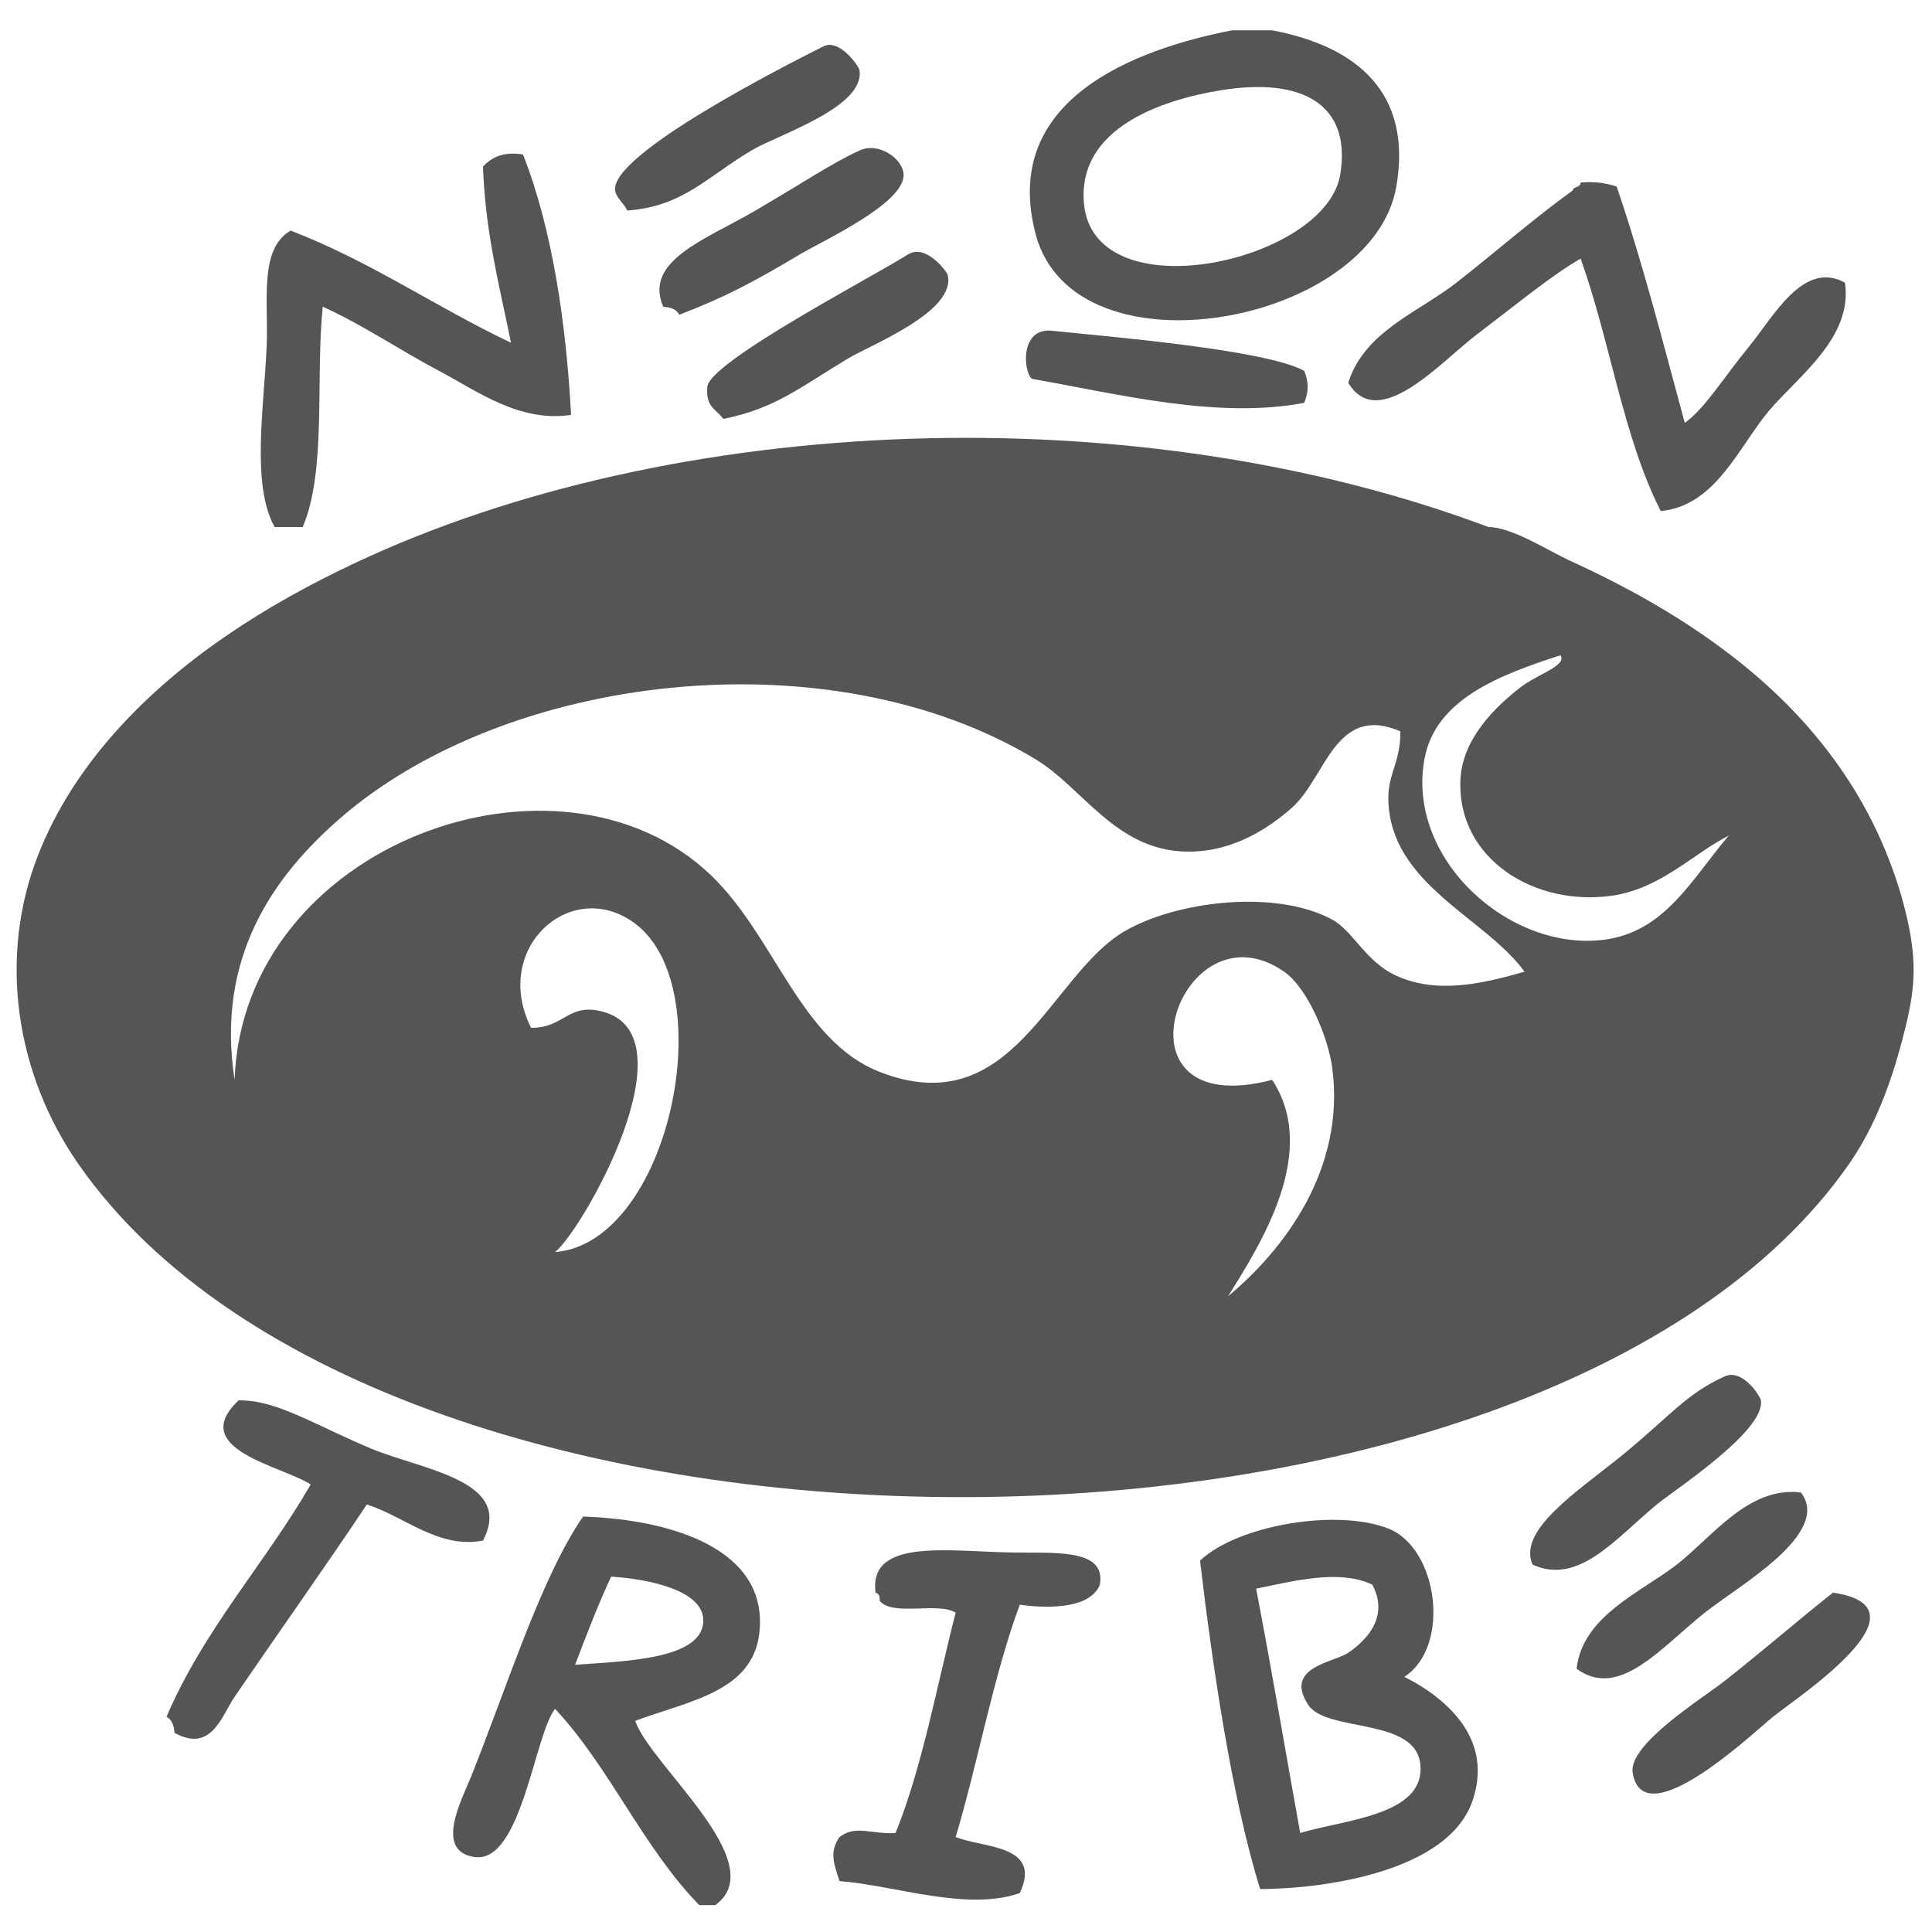 <?xml version="1.0" encoding="UTF-8" standalone="no"?>
<!-- Created with Inkscape (http://www.inkscape.org/) -->

<svg
   xmlns:dc="http://purl.org/dc/elements/1.1/"
   xmlns:cc="http://creativecommons.org/ns#"
   xmlns:rdf="http://www.w3.org/1999/02/22-rdf-syntax-ns#"
   xmlns:svg="http://www.w3.org/2000/svg"
   xmlns="http://www.w3.org/2000/svg"
   version="1.1"
   width="150"
   height="150"
   id="svg2"
   xml:space="preserve"><defs
     id="defs6" /><g
     transform="matrix(0.305,0,0,-0.305,-17.468,212.153)"
     id="g10"
     style="fill:#555555;fill-opacity:1"><g
       transform="scale(0.1,0.1)"
       id="g12"
       style="fill:#555555;fill-opacity:1"><path
         d="m 3331.77,6440.21 c 22.36,-283 616.38,-152.06 652.66,71.38 28.96,178.49 -96.26,248.76 -305.93,214.16 -150.62,-24.89 -361.66,-96.4 -346.73,-285.54 m 377.33,438.5 101.97,0 c 217.2,-41.28 357.21,-160.03 316.11,-397.72 -60.76,-351.49 -818.96,-492.05 -917.79,-122.38 -91.66,342.99 251.04,471.69 499.71,520.1"
         id="path14"
         style="fill:#555555;fill-opacity:1;fill-rule:evenodd;stroke:none" /><path
         d="m 2169.25,6419.81 c -5.55,15.88 -27.63,31.18 -30.6,51 -13.61,91.47 431.26,317.32 530.27,367.1 40.58,20.39 90.23,-50.4 91.79,-61.19 13.7,-94.38 -207.43,-163.52 -275.33,-203.95 -114.54,-68.22 -173.47,-142.26 -316.13,-152.96"
         id="path16"
         style="fill:#555555;fill-opacity:1;fill-rule:evenodd;stroke:none" /><path
         d="m 2301.83,6154.66 c -6.72,13.7 -21.82,19 -40.81,20.4 -50.54,117.26 107.58,170.58 234.55,244.75 124.36,72.6 193.22,119.9 265.15,152.97 49.09,22.55 110.76,-21.24 112.16,-61.2 2.61,-73.88 -205.95,-168.55 -265.13,-203.95 -116.94,-69.95 -193.14,-109.92 -305.92,-152.97"
         id="path18"
         style="fill:#555555;fill-opacity:1;fill-rule:evenodd;stroke:none" /><path
         d="m 1904.11,6562.57 c 75.26,-191.67 109.77,-431.03 122.38,-662.84 -131.65,-19.89 -238.89,60.62 -336.52,112.19 -100.7,53.15 -192.49,116.56 -295.74,163.14 -18.69,-185.25 10.13,-418.04 -50.98,-560.87 l -71.39,0 c -59.47,106.69 -27.61,300.03 -20.39,458.89 5.2,114.7 -20.56,248.79 61.2,295.75 203.62,-78.53 369.65,-194.62 560.87,-285.54 -32.72,160.11 -64.79,279.14 -71.42,448.68 21.84,22.39 49.53,38.87 101.99,30.6"
         id="path20"
         style="fill:#555555;fill-opacity:1;fill-rule:evenodd;stroke:none" /><path
         d="m 4688.05,6480.99 c 65.75,-192.61 118.34,-398.34 173.36,-601.65 52.67,37.96 97.89,114.37 163.17,193.74 62.39,75.88 138.49,221.75 244.74,163.17 19.95,-140.26 -118.13,-236.89 -193.75,-326.31 -75.19,-88.93 -135.41,-242.49 -275.34,-254.94 -95.46,186.64 -129.19,435.09 -203.95,642.43 -71.72,-41.01 -157.94,-112.26 -265.14,-193.75 -91.33,-69.41 -249.26,-249.74 -326.32,-122.36 40.5,130.9 180.02,180.29 275.34,254.93 100.47,78.7 194.96,161.79 295.74,234.55 2.51,11.06 20.27,6.9 20.38,20.4 37.15,3.13 66.36,-1.62 91.77,-10.21"
         id="path22"
         style="fill:#555555;fill-opacity:1;fill-rule:evenodd;stroke:none" /><path
         d="m 2413.98,5889.52 c -19.1,25.72 -45.28,30.02 -40.78,81.59 5.58,63.88 422.54,280.77 509.89,336.52 47.14,30.1 100.5,-45.06 101.96,-50.99 23.19,-93.48 -193.78,-177.46 -254.93,-214.16 -117.49,-70.47 -184.48,-127.14 -316.14,-152.96"
         id="path24"
         style="fill:#555555;fill-opacity:1;fill-rule:evenodd;stroke:none" /><path
         d="m 3892.64,6011.91 c 11.72,-28.58 11.72,-53.02 0,-81.59 -221.91,-41.9 -471.64,22.34 -693.42,61.17 -22.16,19.73 -29.75,130.81 50.99,122.4 142.95,-14.96 541.6,-47.43 642.43,-101.98"
         id="path26"
         style="fill:#555555;fill-opacity:1;fill-rule:evenodd;stroke:none" /><path
         d="m 3964.04,4237.52 c -10.31,77.87 -63.06,203.55 -122.39,244.78 -264.89,183.83 -459.67,-387.39 -30.58,-275.36 120.42,-183.23 -28.43,-416.56 -112.18,-550.7 141.48,117.56 299.33,323.05 265.15,581.28 m -1774.4,367.12 c -160.71,120.95 -367.17,-60.6 -265.12,-265.15 84.86,-1.09 94.16,65.13 183.54,40.83 227.9,-62.04 -51.17,-553.99 -122.37,-611.84 291.76,24.19 425.18,669.6 203.95,836.16 m 1672.42,295.72 c -61.99,-55.27 -156.65,-116.61 -275.35,-112.14 -175.87,6.48 -258.85,162.83 -377.32,234.53 -526.05,318.32 -1349.55,219.59 -1774.36,-152.96 -164.27,-144.11 -313.74,-349.15 -265.15,-662.85 20.62,601.55 827.88,891.05 1213.53,520.04 162.57,-156.34 226.73,-420.74 428.3,-499.62 338.22,-132.5 432.87,244.98 622.03,356.92 132.11,78.07 386.55,108.84 530.3,30.57 53.1,-28.98 85.12,-107.35 163.13,-142.81 102.65,-46.55 215.34,-21.6 326.34,10.26 -100.56,138.67 -342.47,222.17 -346.71,438.48 -1.29,65.92 31.56,95.05 30.59,173.38 -165.63,71.2 -189.31,-117.12 -275.33,-193.8 m 336.49,122.39 c -45.84,-255.54 218.66,-490.76 458.9,-458.89 155.01,20.52 223.65,157.25 316.14,265.1 -91.17,-46.51 -173.55,-134.94 -295.72,-152.96 -198.23,-29.18 -397.13,93.71 -387.52,295.76 5.03,105.86 92.27,187.58 152.97,234.53 43.64,33.76 118.6,54.92 101.97,81.56 -154.73,-49.94 -319.15,-111.54 -346.74,-265.1 m 1233.88,-428.36 c 21.76,-110.4 10.83,-179.21 -18.12,-288.51 -29.28,-110.34 -69.17,-218.84 -134.8,-313.09 -780.1,-1120.6 -3713.2,-1140.75 -4507.326,0 -160.153,230.09 -204.239,525.76 -102.961,785.38 44.715,114.62 112.679,218.89 194.039,310.81 167.008,188.61 386.208,326.84 612.548,433.44 816.38,384.5 1988.86,428.75 2885.93,91.77 59.72,0 153.7,-61.19 208,-85.97 69.19,-31.59 137.18,-65.9 203.16,-103.79 125.85,-72.25 245.08,-157.64 347.7,-260.66 100.16,-100.59 183.23,-217.7 240.63,-347.71 30.07,-68.16 54.19,-139.97 69.4,-212.96 0.63,-2.89 1.23,-5.83 1.8,-8.71"
         id="path28"
         style="fill:#555555;fill-opacity:1;fill-rule:evenodd;stroke:none" /><path
         d="m 4473.93,2973.03 c -38.3,87.68 111.9,184.27 224.33,275.3 124.1,100.59 164.71,158.74 265.12,203.96 45.36,20.41 90.22,-50.89 91.8,-61.15 11.89,-77.88 -221.21,-228.8 -265.15,-265.14 -105.86,-87.6 -199,-206.4 -316.1,-152.97"
         id="path30"
         style="fill:#555555;fill-opacity:1;fill-rule:evenodd;stroke:none" /><path
         d="m 1802.13,3034.22 c -113.15,-22 -200.74,62.33 -295.72,91.78 -102.12,-153.32 -222.55,-322.82 -336.52,-489.52 -32.81,-48 -58.59,-143.8 -152.97,-91.72 -1.39,18.91 -6.69,34.06 -20.393,40.74 95.763,223.76 249.993,389.07 367.133,591.48 -74.02,47.9 -315.27,89.57 -183.57,214.16 96.53,1.39 188.57,-60.25 336.53,-122.39 130.06,-54.62 366.45,-81.06 285.51,-234.53"
         id="path32"
         style="fill:#555555;fill-opacity:1;fill-rule:evenodd;stroke:none" /><path
         d="m 5157.15,3156.61 c 79.25,-104.06 -157.1,-236.41 -244.77,-305.92 -111.15,-88.29 -217.9,-222.53 -326.31,-142.81 14.75,134.64 164.82,195.15 254.95,265.15 90.4,70.21 182.55,200.16 316.13,183.58"
         id="path34"
         style="fill:#555555;fill-opacity:1;fill-rule:evenodd;stroke:none" /><path
         d="m 2363,2830.27 c 0.84,74.94 -130.63,105.46 -234.52,112.14 -33.61,-71.76 -62.7,-148.08 -91.8,-224.32 130.73,9.25 325.25,14.19 326.32,112.18 m 30.6,-724.04 -40.78,0 c -142.93,146.05 -227.63,350.24 -367.12,499.66 -52.66,-66.41 -85.7,-392.85 -203.96,-377.32 -105.26,13.9 -32.76,147.64 -10.18,203.95 91.42,228.21 179.63,510.59 285.51,662.85 233.88,-7.96 471.94,-86.7 448.71,-295.67 -16.73,-150.68 -179.01,-173.14 -316.13,-224.37 38.58,-113.43 350.09,-362.74 203.95,-469.1"
         id="path36"
         style="fill:#555555;fill-opacity:1;fill-rule:evenodd;stroke:none" /><path
         d="m 3770.26,2911.84 c 39.52,-205.25 74.8,-414.68 112.19,-622.02 111.69,34.15 317.58,44.17 305.94,173.33 -11.07,122.53 -238.57,81.31 -285.55,152.96 -63.2,96.4 65.43,107.65 101.98,132.6 53.68,36.54 102.35,96.09 61.2,173.32 -85.57,41.09 -208.04,7.03 -295.76,-10.19 m 377.31,-224.38 c 118.53,-60.55 225.44,-164.71 173.38,-316.08 -60.42,-175.62 -363.06,-223.23 -540.47,-224.37 -72.45,233.73 -121.57,569.38 -152.97,836.22 96.01,90.69 348.91,133.05 479.29,81.56 127.77,-50.44 159.33,-301.34 40.77,-377.33"
         id="path38"
         style="fill:#555555;fill-opacity:1;fill-rule:evenodd;stroke:none" /><path
         d="m 3372.57,2922.03 c -27,-68.65 -156.43,-58.1 -203.96,-50.99 -67.8,-183.73 -105.27,-397.78 -163.16,-591.48 69.82,-28.38 221.53,-18.92 163.16,-142.7 -134.43,-47.11 -316.39,19.32 -458.88,30.57 -13.99,42.77 -26.64,74.19 0,112.13 42.05,31.67 78.77,6.52 142.76,10.26 68.34,169.59 104.26,371.61 152.96,560.87 -46.31,28.42 -160.33,-10.87 -193.74,30.57 1.64,11.85 -2.27,18.12 -10.21,20.42 -18.57,144.65 200.56,101.97 367.11,101.97 113.86,0 218.24,2.7 203.96,-81.62"
         id="path40"
         style="fill:#555555;fill-opacity:1;fill-rule:evenodd;stroke:none" /><path
         d="m 5238.73,2901.68 c 255.79,-37.65 -83,-260.71 -152.96,-316.18 -42.29,-33.47 -329.38,-308.32 -356.91,-142.72 -12.17,73.1 177.98,189.81 234.52,234.52 110.07,87 189.91,157.1 275.35,224.38"
         id="path42"
         style="fill:#555555;fill-opacity:1;fill-rule:evenodd;stroke:none" /></g></g></svg>